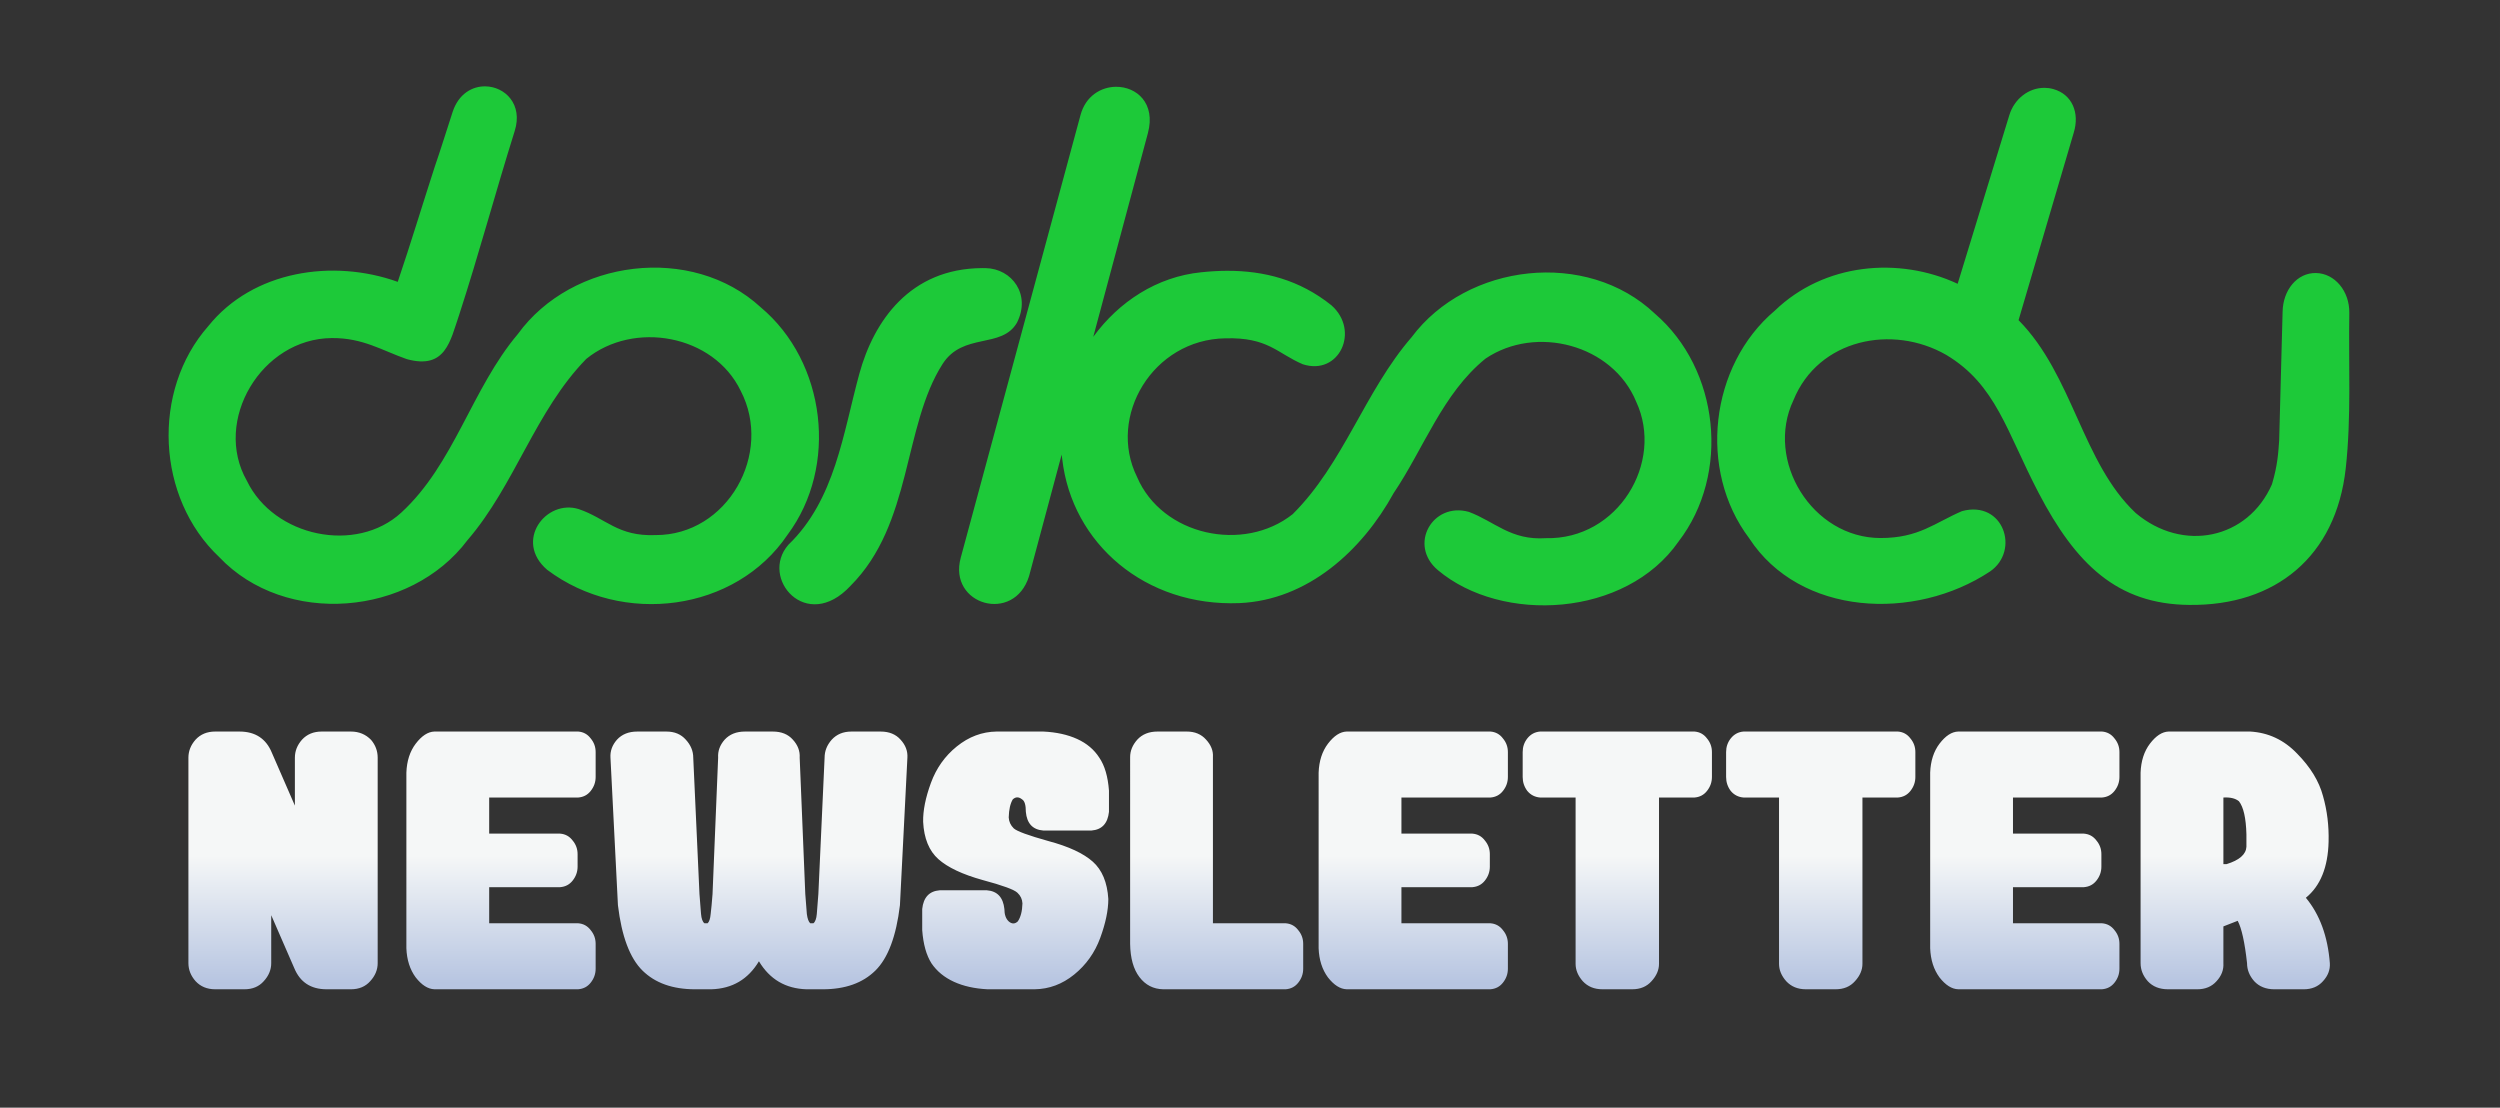 <?xml version="1.0" encoding="UTF-8" standalone="no"?>
<!-- Created with Inkscape (http://www.inkscape.org/) -->

<svg
   width="872.03"
   height="386.361"
   viewBox="0 0 230.725 102.225"
   version="1.1"
   id="svg5"
   xml:space="preserve"
   xmlns:xlink="http://www.w3.org/1999/xlink"
   xmlns="http://www.w3.org/2000/svg"
   xmlns:svg="http://www.w3.org/2000/svg"><rect x="0" y="0" width="230.725" height="102.225" fill="#333333" stroke="none"/><defs
     id="defs2"><linearGradient
       id="linearGradient30558"><stop
         style="stop-color:#b7c5e1;stop-opacity:1;"
         offset="0"
         id="stop30554" /><stop
         style="stop-color:#f5f7f7;stop-opacity:1;"
         offset="1"
         id="stop30556" /></linearGradient><linearGradient
       id="linearGradient25926"><stop
         style="stop-color:#cdd9e4;stop-opacity:1;"
         offset="0"
         id="stop25922" /><stop
         style="stop-color:#f5f7f7;stop-opacity:1;"
         offset="1"
         id="stop25924" /></linearGradient><style
       id="style6568">.cls-1{fill:none;}.cls-2{clip-path:url(#clip-path);}</style><linearGradient
       xlink:href="#linearGradient25926"
       id="linearGradient25928"
       x1="561.125"
       y1="633.219"
       x2="561.125"
       y2="617.375"
       gradientUnits="userSpaceOnUse"
       gradientTransform="translate(2.124)" /><linearGradient
       xlink:href="#linearGradient30558"
       id="linearGradient30416"
       gradientUnits="userSpaceOnUse"
       gradientTransform="translate(2.124)"
       x1="561.125"
       y1="633.219"
       x2="561.125"
       y2="621.457" /></defs><g
     id="layer1"
     transform="translate(-450.132,-542.498)"><path
       id="path23344"
       style="color:#000000;fill:#1dc939;fill-opacity:1;stroke-width:0;-inkscape-stroke:none"
       d="m 494.935,550.467 c -1.222,-0.021 -2.488,0.696 -3.033,2.37 -0.599,1.838 -1.17,3.68 -1.627,4.988 -1.157,3.567 -2.234,7.139 -3.436,10.685 -5.964,-2.141 -13.359,-1.047 -17.48,4.08 -5.269,5.976 -4.796,15.865 1.004,21.322 6.106,6.442 17.637,5.463 22.914,-1.562 4.379,-5.089 6.257,-11.914 10.965,-16.731 4.379,-3.556 11.743,-2.244 14.246,2.942 3.014,5.793 -1.215,13.348 -7.863,13.32 -3.478,0.137 -4.539,-1.53 -7.081,-2.399 -3.009,-0.944 -6.007,2.942 -2.917,5.6 6.958,5.236 17.409,3.862 22.188,-3.234 4.706,-6.303 3.55,-15.948 -2.476,-20.991 -6.352,-5.847 -17.402,-4.449 -22.423,2.481 -4.253,5.044 -5.873,11.989 -10.755,16.473 -4.155,3.816 -11.743,2.244 -14.246,-2.943 -3.159,-5.544 1.348,-13.123 7.831,-13.17 2.878,-0.03 4.65,1.151 6.942,1.947 3.576,0.974 3.989,-1.668 4.821,-4.093 1.853,-5.707 3.339,-11.271 5.125,-16.963 0.781,-2.488 -0.914,-4.092 -2.7,-4.122 z m 58.175,0.041 c -1.377,0.018 -2.787,0.854 -3.258,2.61 l -11.054,40.852 c -1.188,4.363 4.927,6.121 6.304,1.706 l 10.968,-40.884 c 0.749,-2.794 -1.074,-4.308 -2.96,-4.284 z m 85.712,0.097 c -1.451,-0.013 -2.782,0.997 -3.249,2.52 l -4.769,15.564 c -5.415,-2.523 -12.31,-1.928 -16.876,2.481 -6.003,5.073 -7.103,14.727 -2.365,21.003 4.665,7.171 15.26,7.694 22.247,3.055 2.767,-1.929 1.218,-6.584 -2.598,-5.561 -2.522,1.08 -3.982,2.487 -7.522,2.486 -6.322,-0.003 -10.685,-7.15 -8.041,-12.719 2.297,-5.661 9.151,-7.035 14.108,-4.179 4.6,2.753 5.559,7.07 8.523,12.739 3.431,6.562 7.24,10.277 13.907,10.332 7.939,0.092 13.53,-4.455 14.432,-12.592 0.527,-4.755 0.251,-9.567 0.331,-14.351 0.031,-2.015 -1.343,-3.66 -3.081,-3.688 -1.738,-0.027 -3.045,1.571 -3.076,3.586 l -0.317,11.879 c -0.078,1.089 -0.139,2.275 -0.666,4.034 -2.213,5.059 -8.214,6.333 -12.578,2.647 -4.947,-4.654 -5.784,-12.71 -10.807,-17.796 l 5.096,-17.312 c 0.553,-1.806 -0.142,-3.527 -1.885,-4.014 -0.272,-0.076 -0.545,-0.114 -0.814,-0.116 z m -98.055,16.636 c -6.656,0.04 -9.995,4.884 -11.33,9.764 -1.497,5.474 -2.227,11.617 -6.545,15.769 -2.688,3.07 1.668,8.173 5.731,3.793 5.727,-5.724 4.83,-14.747 8.504,-20.483 1.886,-2.932 5.455,-1.373 6.859,-3.803 1.316,-2.588 -0.454,-4.997 -2.9,-5.038 -0.107,-0.002 -0.214,-0.003 -0.32,-0.002 z m 22.601,0.249 c -0.788,0.003 -1.584,0.051 -2.383,0.137 -8.163,0.818 -14.074,9.278 -12.821,17.227 0.891,7.814 7.675,13.649 16.347,13.305 6.317,-0.271 11.333,-4.861 14.238,-10.146 2.786,-4.126 4.521,-9.21 8.48,-12.417 4.655,-3.151 11.741,-1.302 13.91,3.982 2.598,5.591 -1.678,12.739 -8.336,12.588 -3.247,0.219 -4.718,-1.538 -7.112,-2.427 -3.345,-0.937 -5.619,3.051 -2.858,5.375 5.89,4.959 17.348,4.375 22.221,-2.648 4.789,-6.237 3.769,-15.899 -2.193,-21.022 -6.274,-5.948 -17.339,-4.675 -22.455,2.179 -4.316,4.985 -6.272,11.66 -10.973,16.328 -4.533,3.594 -12.05,1.979 -14.362,-3.434 -2.765,-5.592 1.468,-12.689 8.142,-12.796 3.962,-0.111 4.78,1.381 7.159,2.395 3.354,1.084 5.298,-3.092 2.639,-5.442 -2.937,-2.356 -6.224,-3.196 -9.641,-3.184 z" /><g
       aria-label="newsletter"
       id="text23356"
       style="font-size:29.416px;font-family:'Motley Forces';-inkscape-font-specification:'Motley Forces';letter-spacing:0px;fill:url(#linearGradient25928);stroke-width:2.451"><path
         id="path30362"
         style="font-family:'Rockin\' Record';-inkscape-font-specification:'Rockin\' Record';fill:url(#linearGradient30416)"
         d="m 650.215,633.798 q -1.178,0 -1.867,-0.747 -0.661,-0.747 -0.661,-1.666 v -17.581 q 0.058,-1.609 0.862,-2.672 0.833,-1.092 1.724,-1.12 h 7.526 q 2.528,0.144 4.338,2.04 1.839,1.867 2.384,3.907 0.575,2.011 0.517,4.223 -0.086,3.533 -2.097,5.171 1.925,2.327 2.212,6.033 0.058,0.919 -0.632,1.666 -0.661,0.747 -1.781,0.747 h -2.7 q -1.178,0 -1.867,-0.747 -0.661,-0.747 -0.661,-1.666 -0.316,-2.873 -0.862,-3.907 l -1.321,0.517 v 3.39 q 0.058,0.919 -0.632,1.666 -0.661,0.747 -1.781,0.747 z m 7.239,-13.157 v -1.149 q -0.058,-2.241 -0.689,-3.045 -0.488,-0.402 -1.436,-0.345 v 6.148 h 0.287 q 1.781,-0.546 1.839,-1.609 z m -29.186,-6.837 q 0.058,-1.609 0.862,-2.672 0.833,-1.092 1.724,-1.12 h 13.272 q 0.718,0.058 1.149,0.632 0.46,0.546 0.46,1.264 v 2.298 q 0,0.718 -0.46,1.293 -0.431,0.546 -1.149,0.603 h -8.216 v 3.332 h 6.55 q 0.718,0.058 1.149,0.632 0.46,0.546 0.46,1.264 v 1.149 q 0,0.718 -0.46,1.293 -0.431,0.546 -1.149,0.603 h -6.55 v 3.332 h 8.216 q 0.718,0.058 1.149,0.632 0.46,0.546 0.46,1.264 v 2.298 q 0,0.718 -0.46,1.293 -0.431,0.546 -1.149,0.603 h -13.272 q -0.891,-0.029 -1.724,-1.092 -0.804,-1.092 -0.862,-2.7 z m -13.949,17.638 v -15.34 h -3.275 q -0.718,-0.058 -1.178,-0.603 -0.431,-0.575 -0.431,-1.293 v -2.298 q 0,-0.718 0.431,-1.264 0.46,-0.575 1.178,-0.632 h 14.248 q 0.718,0.058 1.149,0.632 0.46,0.546 0.46,1.264 v 2.298 q 0,0.718 -0.46,1.293 -0.431,0.546 -1.149,0.603 h -3.275 v 15.34 q 0,0.862 -0.689,1.609 -0.661,0.747 -1.781,0.747 h -2.758 q -1.12,0 -1.81,-0.747 -0.661,-0.747 -0.661,-1.609 z m -18.775,0 v -15.34 h -3.275 q -0.718,-0.058 -1.178,-0.603 -0.431,-0.575 -0.431,-1.293 v -2.298 q 0,-0.718 0.431,-1.264 0.46,-0.575 1.178,-0.632 h 14.248 q 0.718,0.058 1.149,0.632 0.46,0.546 0.46,1.264 v 2.298 q 0,0.718 -0.46,1.293 -0.431,0.546 -1.149,0.603 h -3.275 v 15.34 q 0,0.862 -0.689,1.609 -0.661,0.747 -1.781,0.747 h -2.758 q -1.12,0 -1.81,-0.747 -0.661,-0.747 -0.661,-1.609 z m -23.716,-17.638 q 0.058,-1.609 0.862,-2.672 0.833,-1.092 1.724,-1.12 h 13.272 q 0.718,0.058 1.149,0.632 0.46,0.546 0.46,1.264 v 2.298 q 0,0.718 -0.46,1.293 -0.431,0.546 -1.149,0.603 h -8.216 v 3.332 h 6.55 q 0.718,0.058 1.149,0.632 0.46,0.546 0.46,1.264 v 1.149 q 0,0.718 -0.46,1.293 -0.431,0.546 -1.149,0.603 h -6.55 v 3.332 h 8.216 q 0.718,0.058 1.149,0.632 0.46,0.546 0.46,1.264 v 2.298 q 0,0.718 -0.46,1.293 -0.431,0.546 -1.149,0.603 H 574.413 q -0.891,-0.029 -1.724,-1.092 -0.804,-1.092 -0.862,-2.7 z m -17.396,-1.436 q 0,-0.862 0.661,-1.609 0.689,-0.747 1.867,-0.747 h 2.7 q 1.12,0 1.781,0.747 0.689,0.747 0.632,1.609 v 15.34 h 6.722 q 0.718,0.058 1.149,0.632 0.46,0.546 0.46,1.264 v 2.298 q 0,0.718 -0.46,1.293 -0.431,0.546 -1.149,0.603 H 557.476 q -1.35,-0.029 -2.183,-1.12 -0.833,-1.092 -0.862,-3.074 z m -13.157,21.43 q -1.781,-0.086 -3.102,-0.689 -1.321,-0.603 -2.068,-1.695 -0.718,-1.12 -0.862,-3.074 v -1.953 q 0.172,-1.609 1.609,-1.724 h 4.366 q 1.436,0.115 1.609,1.724 0,0.776 0.402,1.149 0.431,0.373 0.833,0 0.402,-0.575 0.431,-1.666 -0.029,-0.575 -0.46,-0.977 -0.431,-0.431 -3.217,-1.178 -2.786,-0.776 -4.079,-1.925 -1.293,-1.149 -1.408,-3.447 -0.029,-1.551 0.718,-3.591 0.747,-2.04 2.384,-3.361 1.666,-1.35 3.677,-1.379 h 4.309 q 1.81,0.086 3.131,0.689 1.321,0.603 2.04,1.724 0.747,1.092 0.891,3.045 v 1.953 q -0.172,1.609 -1.609,1.724 H 546.416 q -1.465,-0.115 -1.609,-1.724 0,-0.948 -0.345,-1.149 -0.46,-0.373 -0.862,0 -0.345,0.575 -0.373,1.666 0.029,0.575 0.46,1.005 0.431,0.402 3.217,1.178 2.787,0.747 4.079,1.896 1.293,1.149 1.436,3.447 0,1.551 -0.747,3.591 -0.747,2.04 -2.413,3.39 -1.637,1.321 -3.62,1.35 z m -26.589,-8.79 q 0.086,1.149 0.144,1.839 0.058,0.661 0.316,0.862 h 0.287 q 0.23,-0.201 0.287,-0.862 0.086,-0.689 0.172,-1.839 l 0.517,-12.582 q -0.058,-0.919 0.603,-1.666 0.689,-0.747 1.867,-0.747 h 2.585 q 1.178,0 1.839,0.747 0.689,0.747 0.632,1.666 l 0.517,12.582 q 0.086,1.149 0.144,1.839 0.086,0.661 0.316,0.862 h 0.287 q 0.259,-0.201 0.316,-0.862 0.058,-0.689 0.144,-1.839 l 0.575,-12.582 q 0,-0.919 0.661,-1.666 0.689,-0.747 1.81,-0.747 h 2.7 q 1.178,0 1.839,0.747 0.689,0.747 0.632,1.666 l -0.689,13.616 q -0.517,4.309 -2.269,6.033 -1.752,1.724 -4.855,1.724 h -1.494 q -2.901,-0.086 -4.395,-2.585 -1.494,2.499 -4.395,2.585 h -1.494 q -3.102,0 -4.855,-1.724 -1.752,-1.724 -2.269,-6.033 l -0.689,-13.616 q -0.057,-0.919 0.603,-1.666 0.689,-0.747 1.867,-0.747 h 2.7 q 1.12,0 1.781,0.747 0.689,0.747 0.689,1.666 z M 487.637,613.804 q 0.057,-1.609 0.862,-2.672 0.833,-1.092 1.724,-1.12 h 13.272 q 0.718,0.058 1.149,0.632 0.46,0.546 0.46,1.264 v 2.298 q 0,0.718 -0.46,1.293 -0.431,0.546 -1.149,0.603 h -8.216 v 3.332 h 6.55 q 0.718,0.058 1.149,0.632 0.46,0.546 0.46,1.264 v 1.149 q 0,0.718 -0.46,1.293 -0.431,0.546 -1.149,0.603 h -6.55 v 3.332 h 8.216 q 0.718,0.058 1.149,0.632 0.46,0.546 0.46,1.264 v 2.298 q 0,0.718 -0.46,1.293 -0.431,0.546 -1.149,0.603 H 490.222 q -0.891,-0.029 -1.724,-1.092 -0.804,-1.092 -0.862,-2.7 z m -17.645,19.994 q -1.12,0 -1.81,-0.747 -0.661,-0.747 -0.661,-1.666 v -18.96 q 0,-0.919 0.661,-1.666 0.689,-0.747 1.81,-0.747 h 2.241 q 2.183,0 2.988,1.953 l 2.126,4.884 v -4.424 q 0,-0.919 0.661,-1.666 0.689,-0.747 1.81,-0.747 h 2.7 q 1.12,0 1.867,0.776 0.603,0.718 0.603,1.637 v 18.96 q 0,0.919 -0.689,1.666 -0.661,0.747 -1.781,0.747 h -2.241 q -2.183,0 -2.988,-1.953 l -2.126,-4.884 v 4.424 q 0,0.919 -0.689,1.666 -0.661,0.747 -1.781,0.747 z" /></g></g><style
     type="text/css"
     id="style1941">
	.st0{fill:none;stroke:#000000;stroke-width:2;stroke-linecap:round;stroke-linejoin:round;stroke-miterlimit:10;}
</style></svg>
